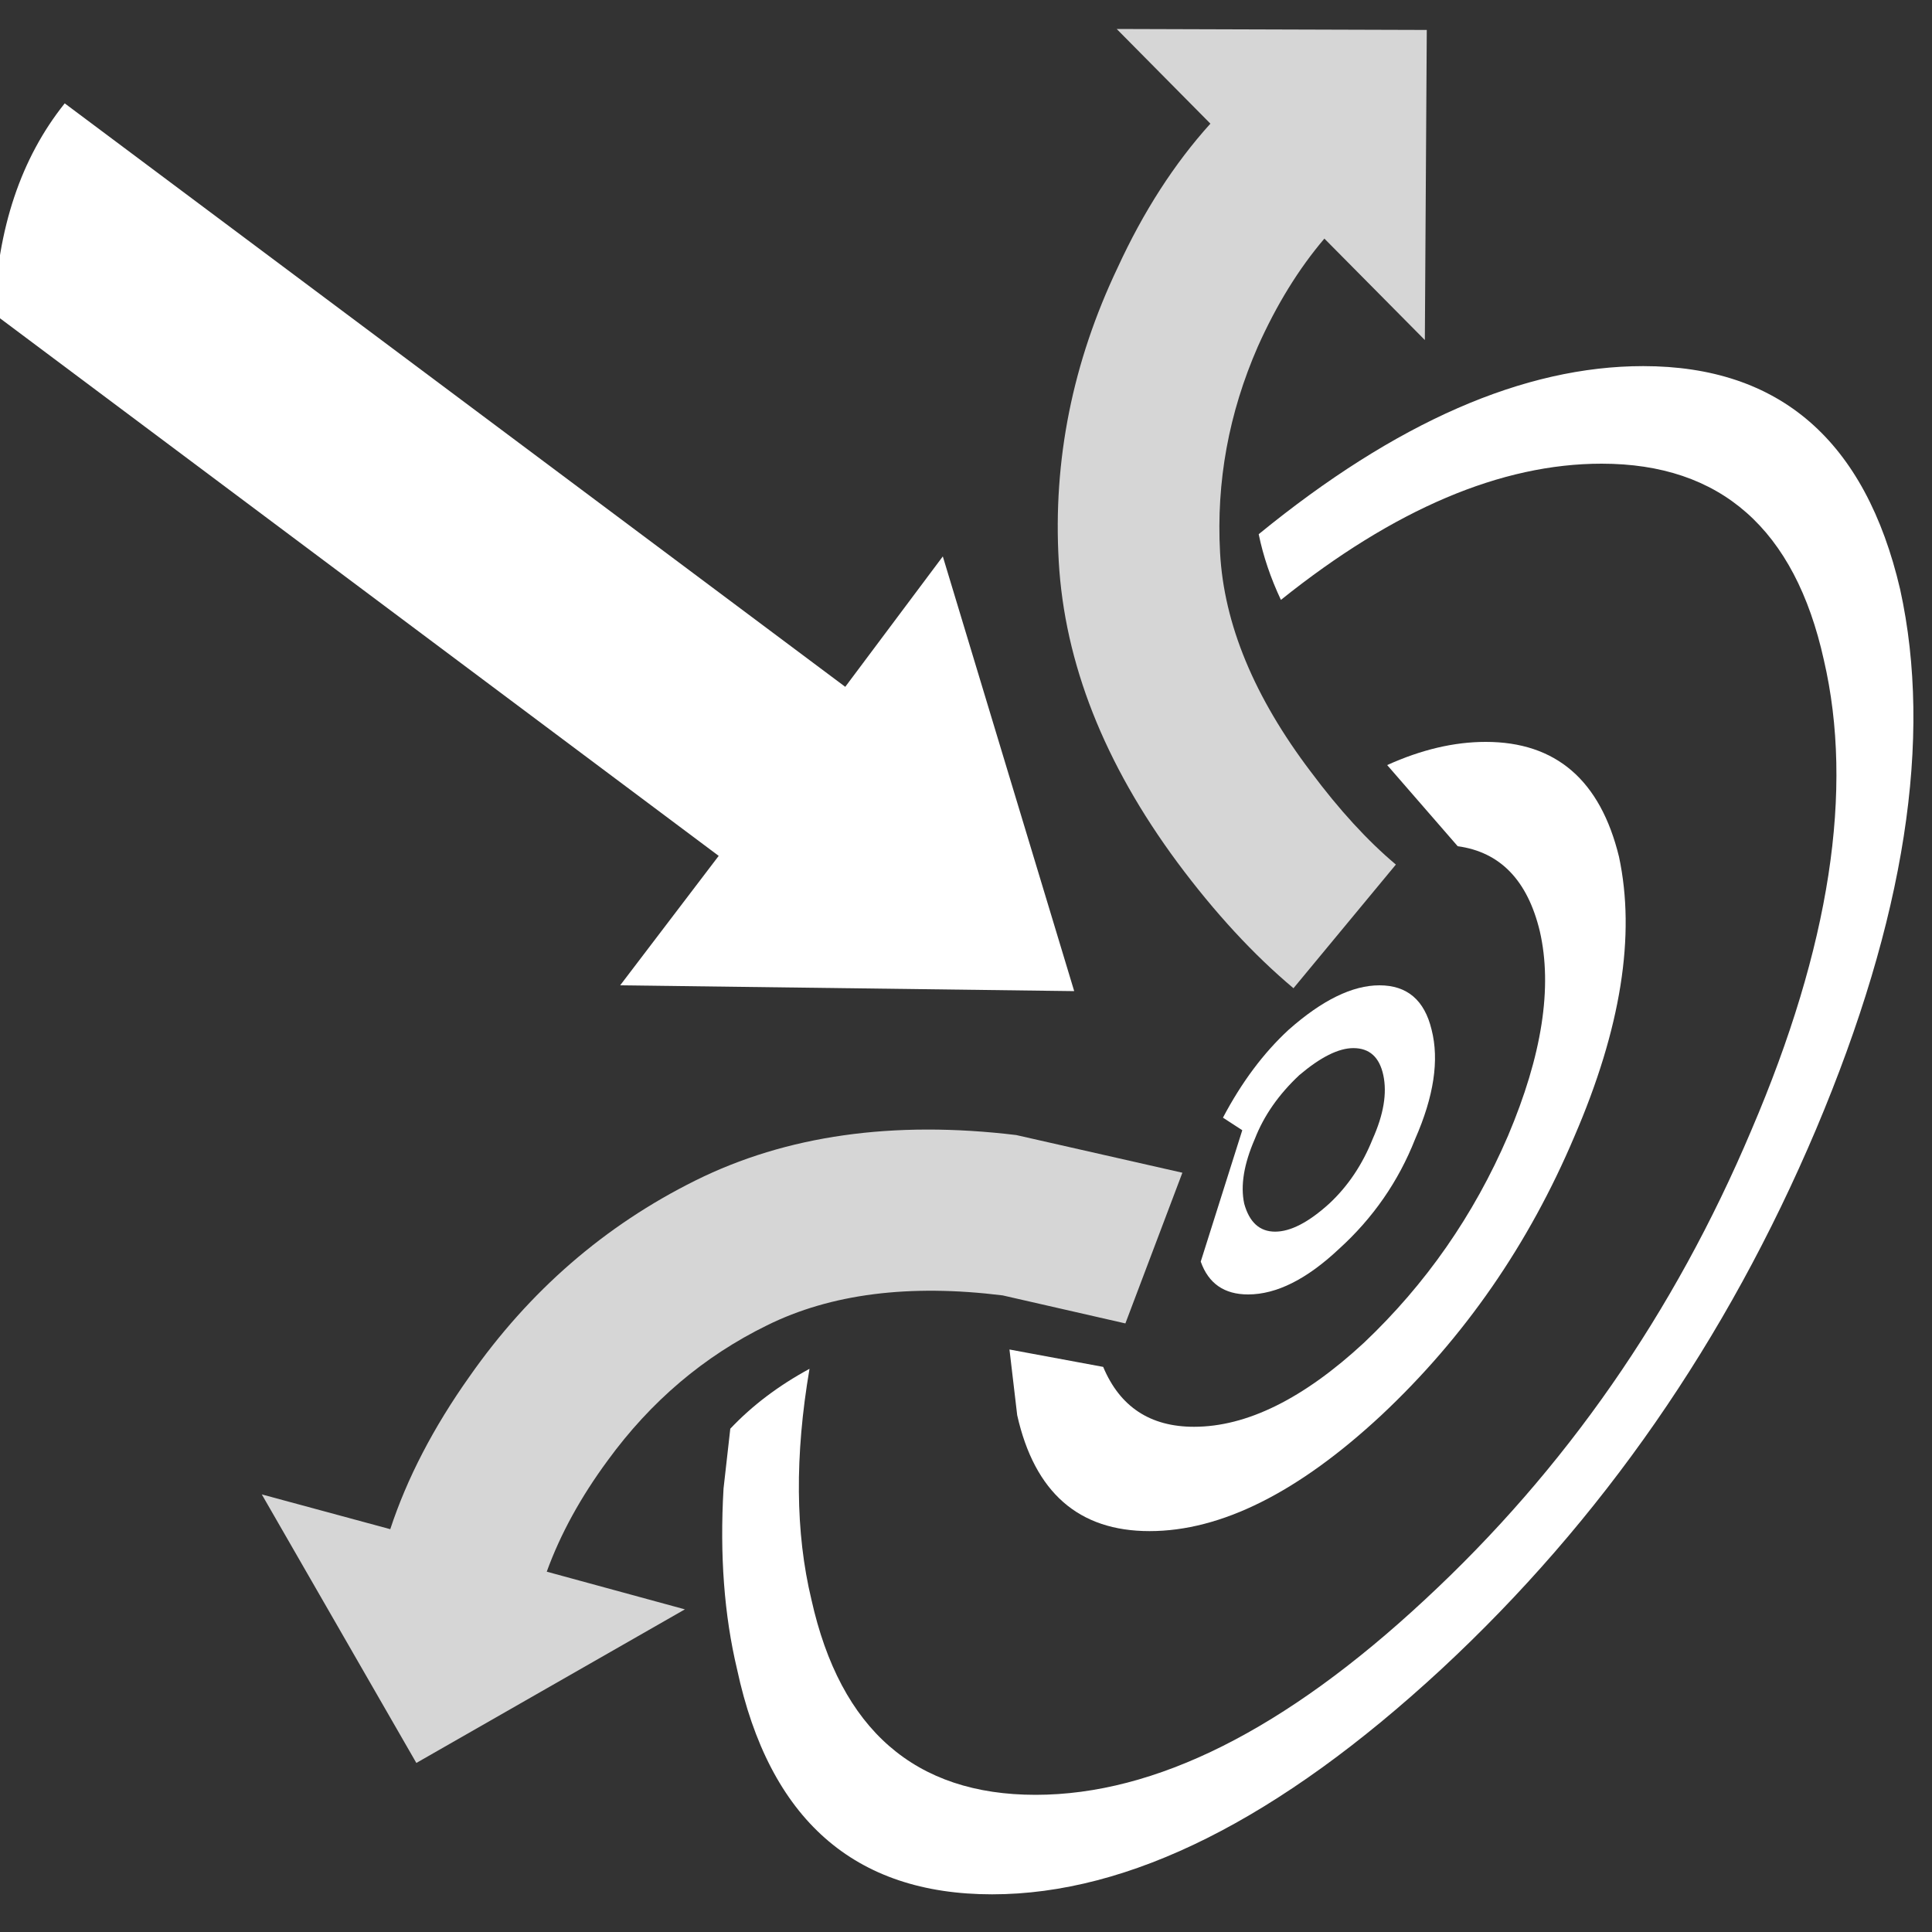 <?xml version="1.1" encoding="UTF-8"?><svg xmlns="http://www.w3.org/2000/svg" xmlns:xlink="http://www.w3.org/1999/xlink" version="2.0" width="100pt" height="100pt" viewBox="0 0 2000 2000" clip-rule="evenodd" fill-rule="evenodd" preserveAspectRatio="none"><rect x="0" y="0" width="2000" height="2000" fill="#333333" stroke="none"/><path d="M1509 876l-73-84q53-24 102-24 109 0 138 119 26 122-46 289-71 168-200 289-129 120-240 120-110 0-137-120l-8-68 97 18q26 62 94 62 82 0 176-87 96-91 149-214 53-125 33-212-19-79-85-88" fill="#fff"/><path d="M1658 480q-156 0-332 141-16-34-23-68 213-174 398-174 212 0 266 231 51 232-87 559-139 328-388 559-252 233-465 233-214 0-264-233-20-84-14-187l7-62q34-36 82-62-23 135 2 239 45 202 232 202 186 0 403-202 218-202 338-486 122-285 75-487-45-203-230-203" fill="#fff"/><path d="M1421 1179q17-38 11-66-6-28-31-28-23 0-56 28-32 30-46 66-17 39-11 67 8 29 32 29 24 0 56-29 29-27 45-67m7-159q43 0 54 46 12 47-17 113-26 66-79 114-50 47-94 47-37 0-49-34l43-136-20-13q29-55 68-91 52-46 94-46" fill="#fff"/><path d="M1052 1175l172 39-59 156-127-29q-145-18-244 31-98 48-165 140-42 57-63 115l143 39-278 159-160-278 133 36q26-79 82-158 93-133 234-203 141-70 332-47" fill="#fff" fill-opacity=".8"/><path d="M976 576l136 450-470-6L744 886-6 325q5-133 73-218L875 711 976 576" fill="#fff"/><path d="M1475 352 1371 247q-40 47-69 112-45 103-39 213 6 111 94 227 44 59 88 96l-106 128q-62-52-120-130-114-154-123-312-9-157 61-304 40-87 96-149l-97-98 321 1-2 321" fill="#fff" fill-opacity=".8"/></svg>